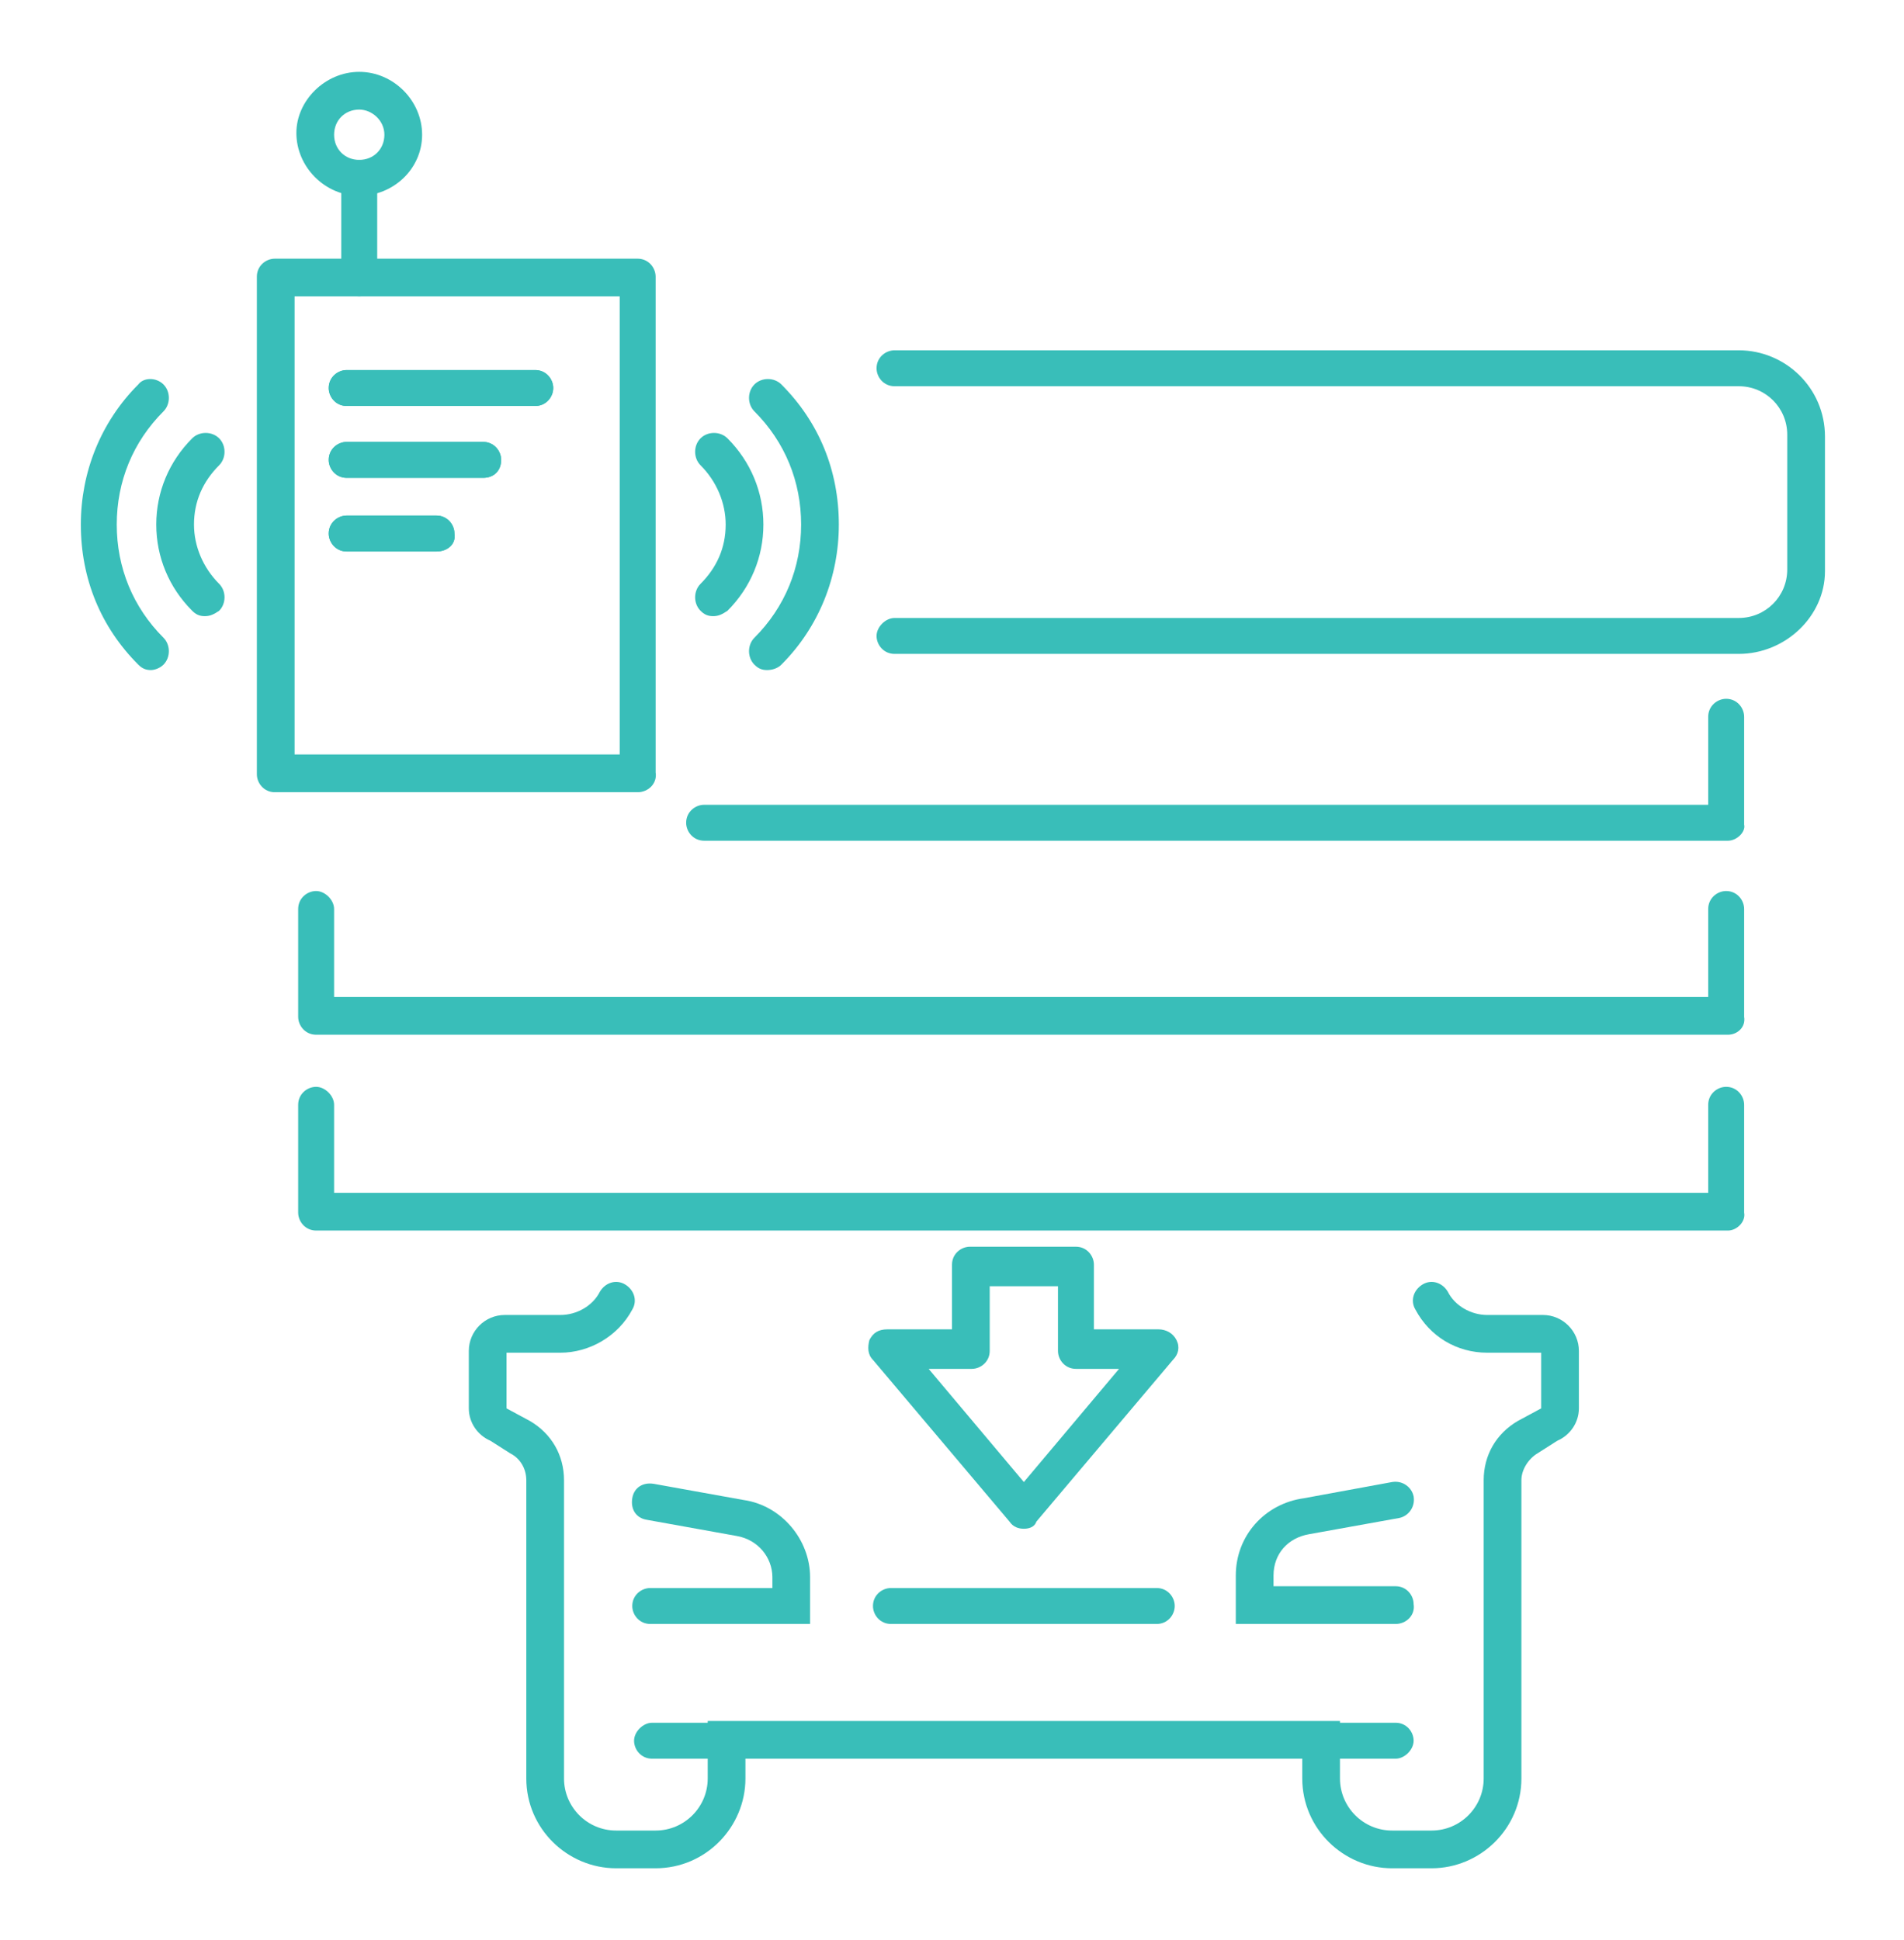 <svg width="106" height="108" viewBox="0 0 106 108" fill="none" xmlns="http://www.w3.org/2000/svg">
<g filter="url(#filter0_d)">
<path d="M57 81.1C56.7 81.1 56.4 81 56.2 80.7L48.6 71.7C48.3 71.4 48.3 71 48.4 70.6C48.6 70.2 48.9 70 49.4 70H53V66.4C53 65.8 53.5 65.4 54 65.4H59.9C60.5 65.4 60.9 65.9 60.9 66.4V70H64.5C64.9 70 65.3 70.2 65.5 70.6C65.7 71 65.6 71.4 65.3 71.7L57.7 80.7C57.6 81 57.3 81.1 57 81.1ZM51.7 72.2L57 78.5L62.3 72.2H59.9C59.3 72.2 58.9 71.7 58.9 71.2V67.6H55.1V71.2C55.1 71.8 54.6 72.2 54.1 72.2H51.7Z" fill="#39BEB9"/>
<path d="M35.5 40.1H15.3C14.7 40.1 14.3 39.6 14.3 39.1V11.4C14.3 10.8 14.8 10.4 15.3 10.4H35.5C36.1 10.4 36.5 10.9 36.5 11.4V39C36.6 39.6 36.1 40.1 35.5 40.1ZM16.4 38H34.5V12.5H16.4V38Z" fill="#39BEB9"/>
<path d="M20 12.5C19.4 12.5 19 12 19 11.5V5.9C19 5.3 19.5 4.9 20 4.9C20.6 4.9 21 5.4 21 5.9V11.4C21 12 20.6 12.5 20 12.5Z" fill="#39BEB9"/>
<path d="M20 6.9C18.1 6.9 16.5 5.3 16.5 3.4C16.5 1.6 18.1 0 20 0C21.9 0 23.5 1.6 23.5 3.5C23.5 5.4 21.9 6.9 20 6.9ZM20 2.1C19.2 2.1 18.6 2.7 18.6 3.5C18.6 4.3 19.2 4.9 20 4.9C20.8 4.9 21.4 4.3 21.4 3.5C21.4 2.7 20.7 2.1 20 2.1Z" fill="#39BEB9"/>
<path d="M29.8 18.6H19.3C18.7 18.6 18.3 18.1 18.3 17.6C18.3 17 18.8 16.6 19.3 16.6H29.8C30.4 16.6 30.8 17.1 30.8 17.6C30.8 18.1 30.4 18.6 29.8 18.6Z" fill="#39BEB9"/>
<path d="M26.9 22.6H19.3C18.7 22.6 18.3 22.1 18.3 21.6C18.3 21 18.8 20.6 19.3 20.6H26.9C27.5 20.6 27.9 21.1 27.9 21.6C27.9 22.2 27.5 22.6 26.9 22.6Z" fill="#39BEB9"/>
<path d="M24.3 26.7H19.3C18.7 26.7 18.3 26.2 18.3 25.7C18.3 25.1 18.8 24.7 19.3 24.7H24.3C24.9 24.7 25.3 25.2 25.3 25.7C25.4 26.3 24.9 26.7 24.3 26.7Z" fill="#39BEB9"/>
<path d="M39.7 30.3C39.4 30.3 39.2 30.2 39 30C38.6 29.6 38.6 28.9 39 28.5C39.9 27.6 40.4 26.5 40.4 25.2C40.4 24 39.9 22.8 39 21.9C38.6 21.5 38.6 20.8 39 20.4C39.4 20 40.1 20 40.5 20.4C41.8 21.7 42.5 23.4 42.5 25.2C42.5 27 41.8 28.7 40.5 30C40.2 30.2 40 30.3 39.7 30.3Z" fill="#39BEB9"/>
<path d="M42.7 33.3C42.4 33.3 42.2 33.2 42 33C41.6 32.6 41.6 31.9 42 31.5C43.7 29.8 44.6 27.6 44.6 25.2C44.6 22.8 43.7 20.6 42 18.9C41.6 18.5 41.6 17.8 42 17.4C42.4 17 43.1 17 43.5 17.4C45.6 19.5 46.7 22.2 46.7 25.2C46.7 28.1 45.6 30.9 43.5 33C43.3 33.2 43 33.3 42.7 33.3Z" fill="#39BEB9"/>
<path d="M11.4 30.3C11.1 30.3 10.9 30.2 10.7 30C9.4 28.7 8.7 27 8.7 25.2C8.7 23.4 9.4 21.7 10.7 20.4C11.1 20 11.8 20 12.2 20.4C12.6 20.8 12.6 21.5 12.2 21.9C11.3 22.8 10.8 23.9 10.8 25.2C10.8 26.4 11.3 27.6 12.2 28.5C12.6 28.9 12.6 29.6 12.2 30C11.9 30.2 11.7 30.3 11.4 30.3Z" fill="#39BEB9"/>
<path d="M8.4 33.3C8.1 33.3 7.9 33.2 7.7 33C5.6 30.9 4.5 28.2 4.5 25.2C4.5 22.3 5.6 19.5 7.7 17.4C8 17 8.7 17 9.1 17.4C9.5 17.8 9.5 18.5 9.1 18.9C7.4 20.6 6.5 22.8 6.5 25.2C6.5 27.6 7.4 29.8 9.1 31.5C9.5 31.9 9.5 32.6 9.1 33C8.9 33.2 8.6 33.3 8.4 33.3Z" fill="#39BEB9"/>
<path d="M29.8 18.6H19.3C18.7 18.6 18.3 18.1 18.3 17.6C18.3 17 18.8 16.6 19.3 16.6H29.8C30.4 16.6 30.8 17.1 30.8 17.6C30.8 18.1 30.4 18.6 29.8 18.6Z" fill="#39BEB9"/>
<path d="M26.9 22.6H19.3C18.7 22.6 18.3 22.1 18.3 21.6C18.3 21 18.8 20.6 19.3 20.6H26.9C27.5 20.6 27.9 21.1 27.9 21.6C27.9 22.2 27.5 22.6 26.9 22.6Z" fill="#39BEB9"/>
<path d="M24.3 26.7H19.3C18.7 26.7 18.3 26.2 18.3 25.7C18.3 25.1 18.8 24.7 19.3 24.7H24.3C24.9 24.7 25.3 25.2 25.3 25.7C25.4 26.3 24.9 26.7 24.3 26.7Z" fill="#39BEB9"/>
<path d="M96.8 32.4H49.8C49.2 32.4 48.8 31.9 48.8 31.4C48.8 30.9 49.3 30.4 49.8 30.4H96.8C98.3 30.4 99.5 29.2 99.5 27.7V20.2C99.5 18.7 98.3 17.5 96.8 17.5H49.8C49.2 17.5 48.8 17 48.8 16.5C48.8 15.9 49.3 15.5 49.8 15.5H96.8C99.4 15.5 101.6 17.6 101.6 20.3V27.8C101.6 30.3 99.4 32.4 96.8 32.4Z" fill="#39BEB9"/>
<path d="M96.2 42.8H39.2C38.6 42.8 38.2 42.3 38.2 41.8C38.2 41.2 38.7 40.8 39.2 40.8H95.1V35.9C95.1 35.3 95.6 34.9 96.1 34.9C96.7 34.9 97.1 35.4 97.1 35.9V41.9C97.2 42.3 96.7 42.8 96.2 42.8Z" fill="#39BEB9"/>
<path d="M96.2 53.6H17.6C17 53.6 16.6 53.1 16.6 52.6V46.6C16.6 46 17.1 45.6 17.6 45.6C18.1 45.6 18.6 46.1 18.6 46.6V51.5H95.1V46.6C95.1 46 95.6 45.6 96.1 45.6C96.7 45.6 97.1 46.1 97.1 46.6V52.6C97.2 53.2 96.7 53.6 96.2 53.6Z" fill="#39BEB9"/>
<path d="M96.2 64.5H17.6C17 64.5 16.6 64 16.6 63.5V57.5C16.6 56.9 17.1 56.5 17.6 56.5C18.1 56.5 18.6 57 18.6 57.5V62.4H95.1V57.5C95.1 56.9 95.6 56.5 96.1 56.5C96.7 56.5 97.1 57 97.1 57.5V63.5C97.2 64 96.7 64.5 96.2 64.5Z" fill="#39BEB9"/>
<path d="M45.1 86.4H36.2C35.6 86.4 35.2 85.9 35.2 85.4C35.2 84.8 35.7 84.4 36.2 84.4H43V83.8C43 82.7 42.2 81.7 41 81.5L36 80.6C35.4 80.5 35.1 80 35.2 79.4C35.3 78.8 35.8 78.5 36.4 78.6L41.4 79.5C43.5 79.8 45.1 81.7 45.1 83.8V86.4Z" fill="#39BEB9"/>
<path d="M79.7 100H77.5C74.8 100 72.5 97.8 72.5 95V93.9H41.5V95C41.5 97.7 39.3 100 36.5 100H34.3C31.6 100 29.3 97.8 29.3 95V78.4C29.3 77.8 29 77.2 28.4 76.9L27.3 76.2C26.6 75.9 26.1 75.2 26.1 74.4V71.2C26.1 70.1 27 69.2 28.1 69.2H31.2C32.1 69.2 33 68.7 33.4 67.9C33.7 67.4 34.3 67.2 34.8 67.5C35.3 67.8 35.5 68.4 35.2 68.9C34.4 70.4 32.8 71.3 31.2 71.3H28.2V74.4L29.5 75.1C30.7 75.8 31.4 77 31.4 78.4V95C31.4 96.6 32.7 97.9 34.3 97.9H36.5C38.1 97.9 39.4 96.6 39.4 95V91.8H74.6V95C74.6 96.6 75.9 97.9 77.5 97.9H79.7C81.3 97.9 82.6 96.6 82.6 95V78.4C82.6 77 83.3 75.8 84.5 75.1L85.8 74.4V71.3H82.8C81.1 71.3 79.6 70.4 78.8 68.9C78.5 68.4 78.7 67.8 79.2 67.5C79.7 67.2 80.3 67.4 80.6 67.9C81 68.7 81.9 69.2 82.8 69.2H85.9C87 69.2 87.9 70.1 87.9 71.2V74.4C87.9 75.2 87.4 75.9 86.7 76.2L85.6 76.9C85.1 77.2 84.7 77.8 84.7 78.4V95C84.7 97.8 82.4 100 79.7 100Z" fill="#39BEB9"/>
<path d="M77.7 86.4H68.8V83.7C68.8 81.5 70.4 79.7 72.6 79.4L77.5 78.5C78.1 78.4 78.6 78.8 78.7 79.3C78.8 79.9 78.4 80.4 77.9 80.5L72.9 81.4C71.7 81.6 70.9 82.5 70.9 83.7V84.3H77.7C78.3 84.3 78.7 84.8 78.7 85.3C78.8 85.9 78.3 86.4 77.7 86.4Z" fill="#39BEB9"/>
<path d="M40.4 93.9H36.3C35.7 93.9 35.3 93.4 35.3 92.9C35.3 92.4 35.8 91.9 36.3 91.9H40.4C41 91.9 41.4 92.4 41.4 92.9C41.4 93.4 41 93.9 40.4 93.9Z" fill="#39BEB9"/>
<path d="M77.7 93.9H73.6C73 93.9 72.6 93.4 72.6 92.9C72.6 92.4 73.1 91.9 73.6 91.9H77.7C78.3 91.9 78.7 92.4 78.7 92.9C78.7 93.4 78.2 93.9 77.7 93.9Z" fill="#39BEB9"/>
<path d="M64.4 86.4H49.6C49 86.4 48.6 85.9 48.6 85.4C48.6 84.8 49.1 84.4 49.6 84.4H64.4C65 84.4 65.4 84.9 65.4 85.4C65.4 85.9 65 86.4 64.4 86.4Z" fill="#39BEB9"/>
</g>
<defs>
<filter id="filter0_d" x="-1" y="0" width="108" height="108" filterUnits="userSpaceOnUse" color-interpolation-filters="sRGB">
<feFlood flood-opacity="0" result="BackgroundImageFix"/>
<feColorMatrix in="SourceAlpha" type="matrix" values="0 0 0 0 0 0 0 0 0 0 0 0 0 0 0 0 0 0 127 0"/>
<feOffset dy="4"/>
<feGaussianBlur stdDeviation="2"/>
<feColorMatrix type="matrix" values="0 0 0 0 0 0 0 0 0 0 0 0 0 0 0 0 0 0 0.25 0"/>
<feBlend mode="normal" in2="BackgroundImageFix" result="effect1_dropShadow"/>
<feBlend mode="normal" in="SourceGraphic" in2="effect1_dropShadow" result="shape"/>
</filter>
</defs>
</svg>
